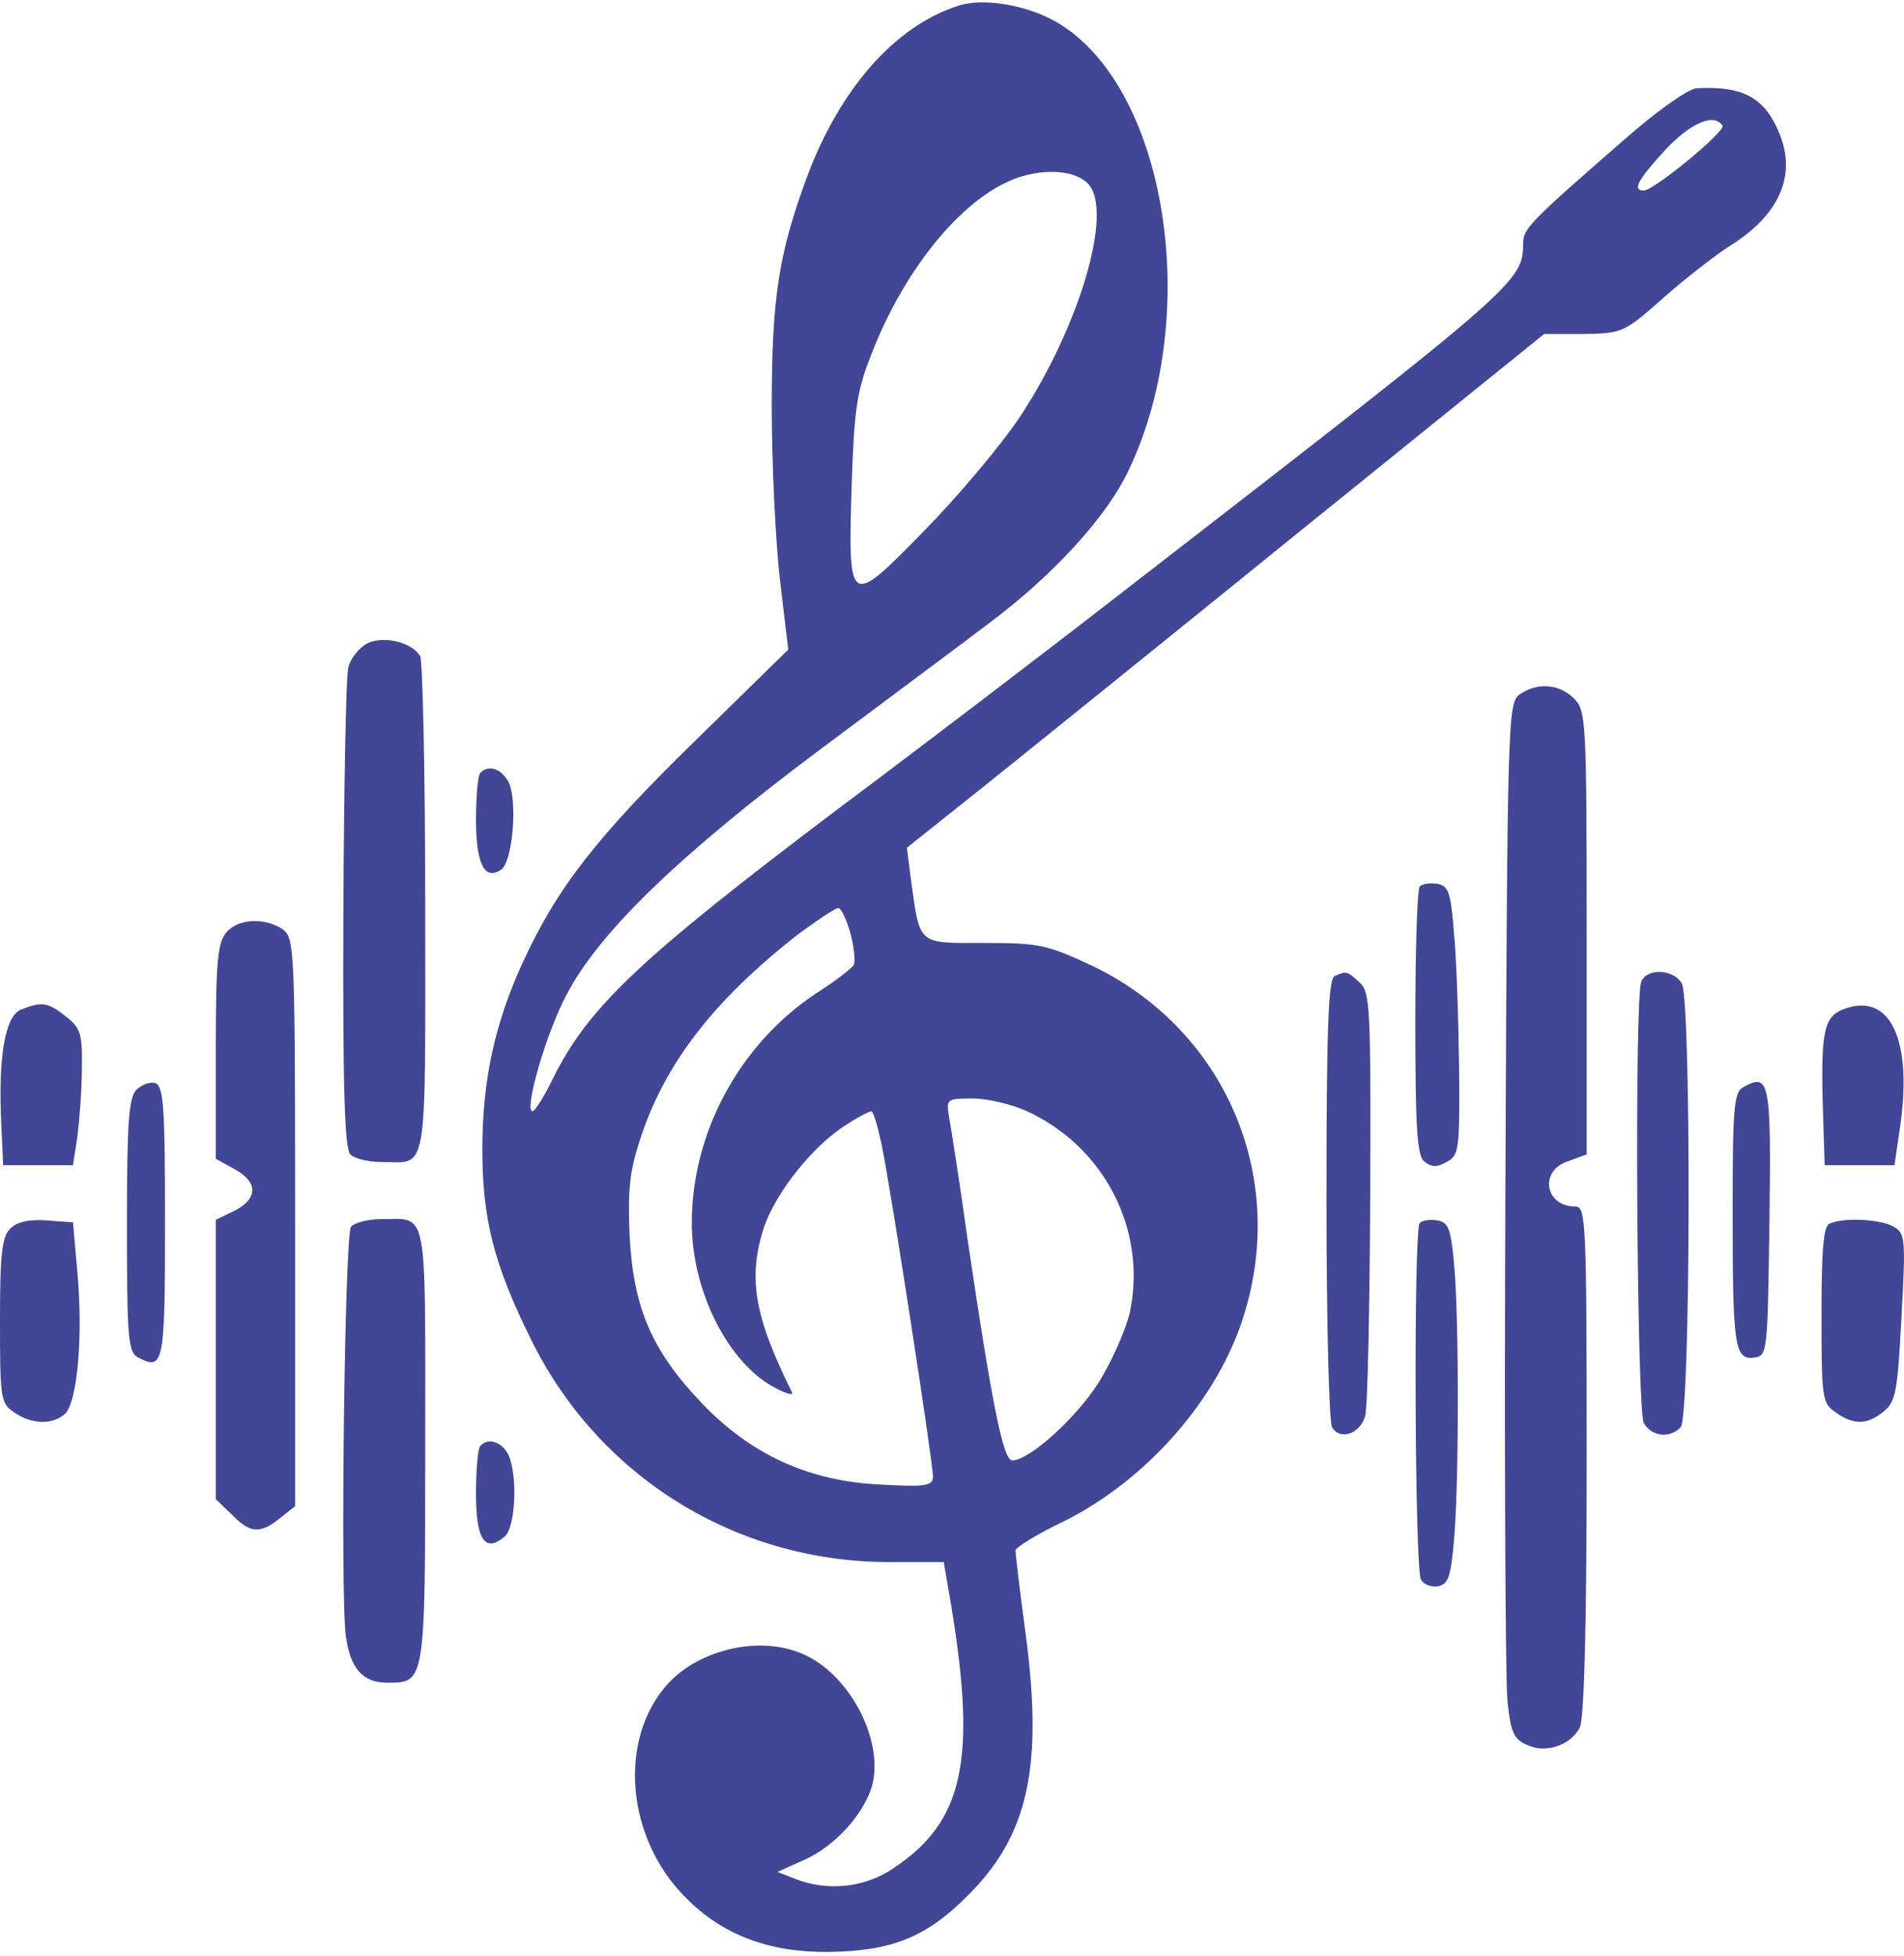 <svg version="1.0" xmlns="http://www.w3.org/2000/svg"
 width="300pt" height="308pt" viewBox="0 0 300 308"
 preserveAspectRatio="xMidYMid meet">

<g transform="translate(0,308) scale(0.1,-0.1)"
fill="#414695" stroke="none">
<path d="M1510 3071 c-100 -32 -187 -131 -239 -271 -44 -120 -55 -188 -55
-360 0 -91 6 -214 13 -274 l13 -109 -144 -141 c-158 -154 -220 -234 -274 -351
-44 -96 -64 -185 -64 -295 0 -109 18 -181 76 -298 106 -217 323 -352 565 -352
l86 0 12 -70 c40 -243 19 -339 -91 -412 -45 -31 -104 -37 -155 -17 l-28 11 40
18 c52 22 102 79 111 126 13 73 -42 171 -113 200 -66 28 -160 7 -210 -47 -80
-87 -67 -244 28 -338 57 -58 131 -86 224 -85 99 1 155 23 220 89 95 94 119
202 91 412 -9 67 -16 126 -16 131 0 5 34 26 76 46 131 65 244 194 284 325 69
221 -31 450 -239 550 -71 33 -83 36 -170 36 -107 0 -101 -5 -116 102 l-6 48
118 94 c65 52 291 234 502 405 l384 310 62 0 c61 1 64 2 126 57 35 31 83 68
105 82 77 48 105 110 78 176 -23 57 -57 76 -131 72 -13 -1 -63 -36 -115 -82
-147 -128 -158 -139 -158 -162 -1 -61 -4 -64 -610 -533 -135 -105 -345 -265
-467 -356 -314 -237 -395 -313 -451 -425 -14 -29 -29 -53 -33 -53 -14 0 22
125 54 184 51 98 179 221 397 384 107 80 227 169 265 198 104 77 191 172 225
247 115 245 57 602 -115 702 -46 27 -116 39 -155 26z m1204 -189 c5 -9 -108
-102 -124 -102 -18 0 -11 15 33 63 40 43 78 60 91 39z m-999 -92 c39 -43 -13
-222 -107 -365 -29 -44 -97 -125 -151 -180 -120 -123 -121 -123 -115 74 4 116
8 146 31 203 47 122 127 226 205 267 50 27 113 27 137 1z m-375 -1180 c6 -22
8 -45 5 -50 -3 -5 -30 -26 -60 -45 -120 -80 -195 -219 -195 -361 0 -108 58
-222 132 -260 17 -9 28 -12 26 -7 -60 121 -70 181 -44 261 19 55 78 129 130
161 18 12 36 21 39 21 3 0 10 -24 16 -52 15 -72 81 -501 81 -523 0 -15 -10
-17 -82 -13 -113 5 -205 47 -283 129 -78 82 -107 149 -113 263 -3 75 0 102 18
156 39 117 116 216 248 319 30 22 58 41 63 41 4 0 13 -18 19 -40z m276 -279
c124 -56 192 -188 164 -319 -7 -28 -29 -78 -50 -111 -37 -57 -109 -121 -135
-121 -14 0 -31 82 -70 345 -13 94 -27 182 -30 198 -4 26 -3 27 38 27 23 0 60
-9 83 -19z"/>
<path d="M579 2067 c-13 -7 -26 -23 -30 -37 -4 -14 -7 -189 -8 -390 -1 -273 2
-369 11 -378 7 -7 29 -12 49 -12 74 0 69 -31 69 399 0 212 -4 391 -8 398 -14
22 -57 32 -83 20z"/>
<path d="M2394 1986 c-18 -14 -19 -35 -22 -768 -2 -414 0 -781 3 -814 5 -52
10 -63 31 -72 29 -14 68 -1 83 27 7 13 11 157 11 420 0 379 -1 401 -18 401
-48 0 -57 56 -12 71 l30 11 0 349 c0 336 -1 350 -20 369 -23 23 -58 26 -86 6z"/>
<path d="M757 1863 c-4 -3 -7 -37 -7 -73 0 -70 13 -97 39 -80 19 11 27 111 12
139 -12 21 -31 27 -44 14z"/>
<path d="M2237 1684 c-4 -4 -7 -101 -7 -214 0 -168 3 -210 14 -219 11 -9 20
-10 35 -1 20 10 21 19 20 148 -1 75 -4 171 -8 212 -5 65 -9 75 -26 78 -12 2
-24 0 -28 -4z"/>
<path d="M357 1612 c-14 -16 -17 -44 -17 -188 l0 -169 31 -17 c37 -21 35 -47
-4 -66 l-27 -13 0 -220 0 -220 25 -24 c29 -30 45 -31 76 -6 l24 19 0 447 c0
431 -1 447 -19 461 -27 19 -70 18 -89 -4z"/>
<path d="M2103 1543 c-10 -4 -13 -83 -13 -351 0 -191 4 -353 9 -360 13 -21 44
-10 52 18 4 14 7 169 8 346 1 299 0 322 -17 337 -20 18 -20 18 -39 10z"/>
<path d="M2586 1534 c-11 -28 -7 -674 4 -695 12 -21 40 -25 58 -7 16 16 17
670 2 699 -13 23 -55 25 -64 3z"/>
<path d="M33 1490 c-25 -10 -36 -74 -31 -180 l3 -65 55 0 55 0 7 45 c3 25 7
73 7 107 1 55 -2 64 -25 82 -29 23 -38 24 -71 11z"/>
<path d="M2903 1490 c-29 -12 -34 -36 -31 -150 l3 -95 55 0 55 0 8 55 c22 143
-15 220 -90 190z"/>
<path d="M215 1364 c-12 -13 -15 -49 -15 -214 0 -180 2 -200 18 -208 40 -21
42 -10 42 213 0 178 -2 214 -15 219 -8 3 -21 -2 -30 -10z"/>
<path d="M2747 1368 c-15 -8 -17 -31 -17 -196 0 -213 3 -234 34 -230 21 3 21
8 24 214 3 222 0 235 -41 212z"/>
<path d="M16 1145 c-13 -13 -16 -40 -16 -145 0 -122 1 -130 22 -144 28 -20 62
-20 81 -2 19 20 28 122 19 221 l-7 80 -41 3 c-28 2 -47 -2 -58 -13z"/>
<path d="M553 1148 c-10 -16 -17 -586 -8 -645 7 -51 27 -73 65 -73 60 0 60 -2
60 375 0 381 5 355 -70 355 -21 0 -42 -6 -47 -12z"/>
<path d="M2237 1154 c-10 -10 -8 -546 2 -562 5 -8 17 -12 27 -10 16 3 20 15
25 73 8 91 8 352 0 435 -5 55 -9 65 -26 68 -12 2 -24 0 -28 -4z"/>
<path d="M2883 1153 c-10 -3 -13 -42 -13 -143 0 -132 1 -140 22 -154 29 -21
51 -20 77 2 18 15 21 32 27 148 7 127 6 132 -14 143 -21 11 -77 14 -99 4z"/>
<path d="M757 803 c-4 -3 -7 -37 -7 -75 0 -73 14 -94 45 -68 18 15 21 101 5
131 -11 19 -31 25 -43 12z"/>
</g>
</svg>

